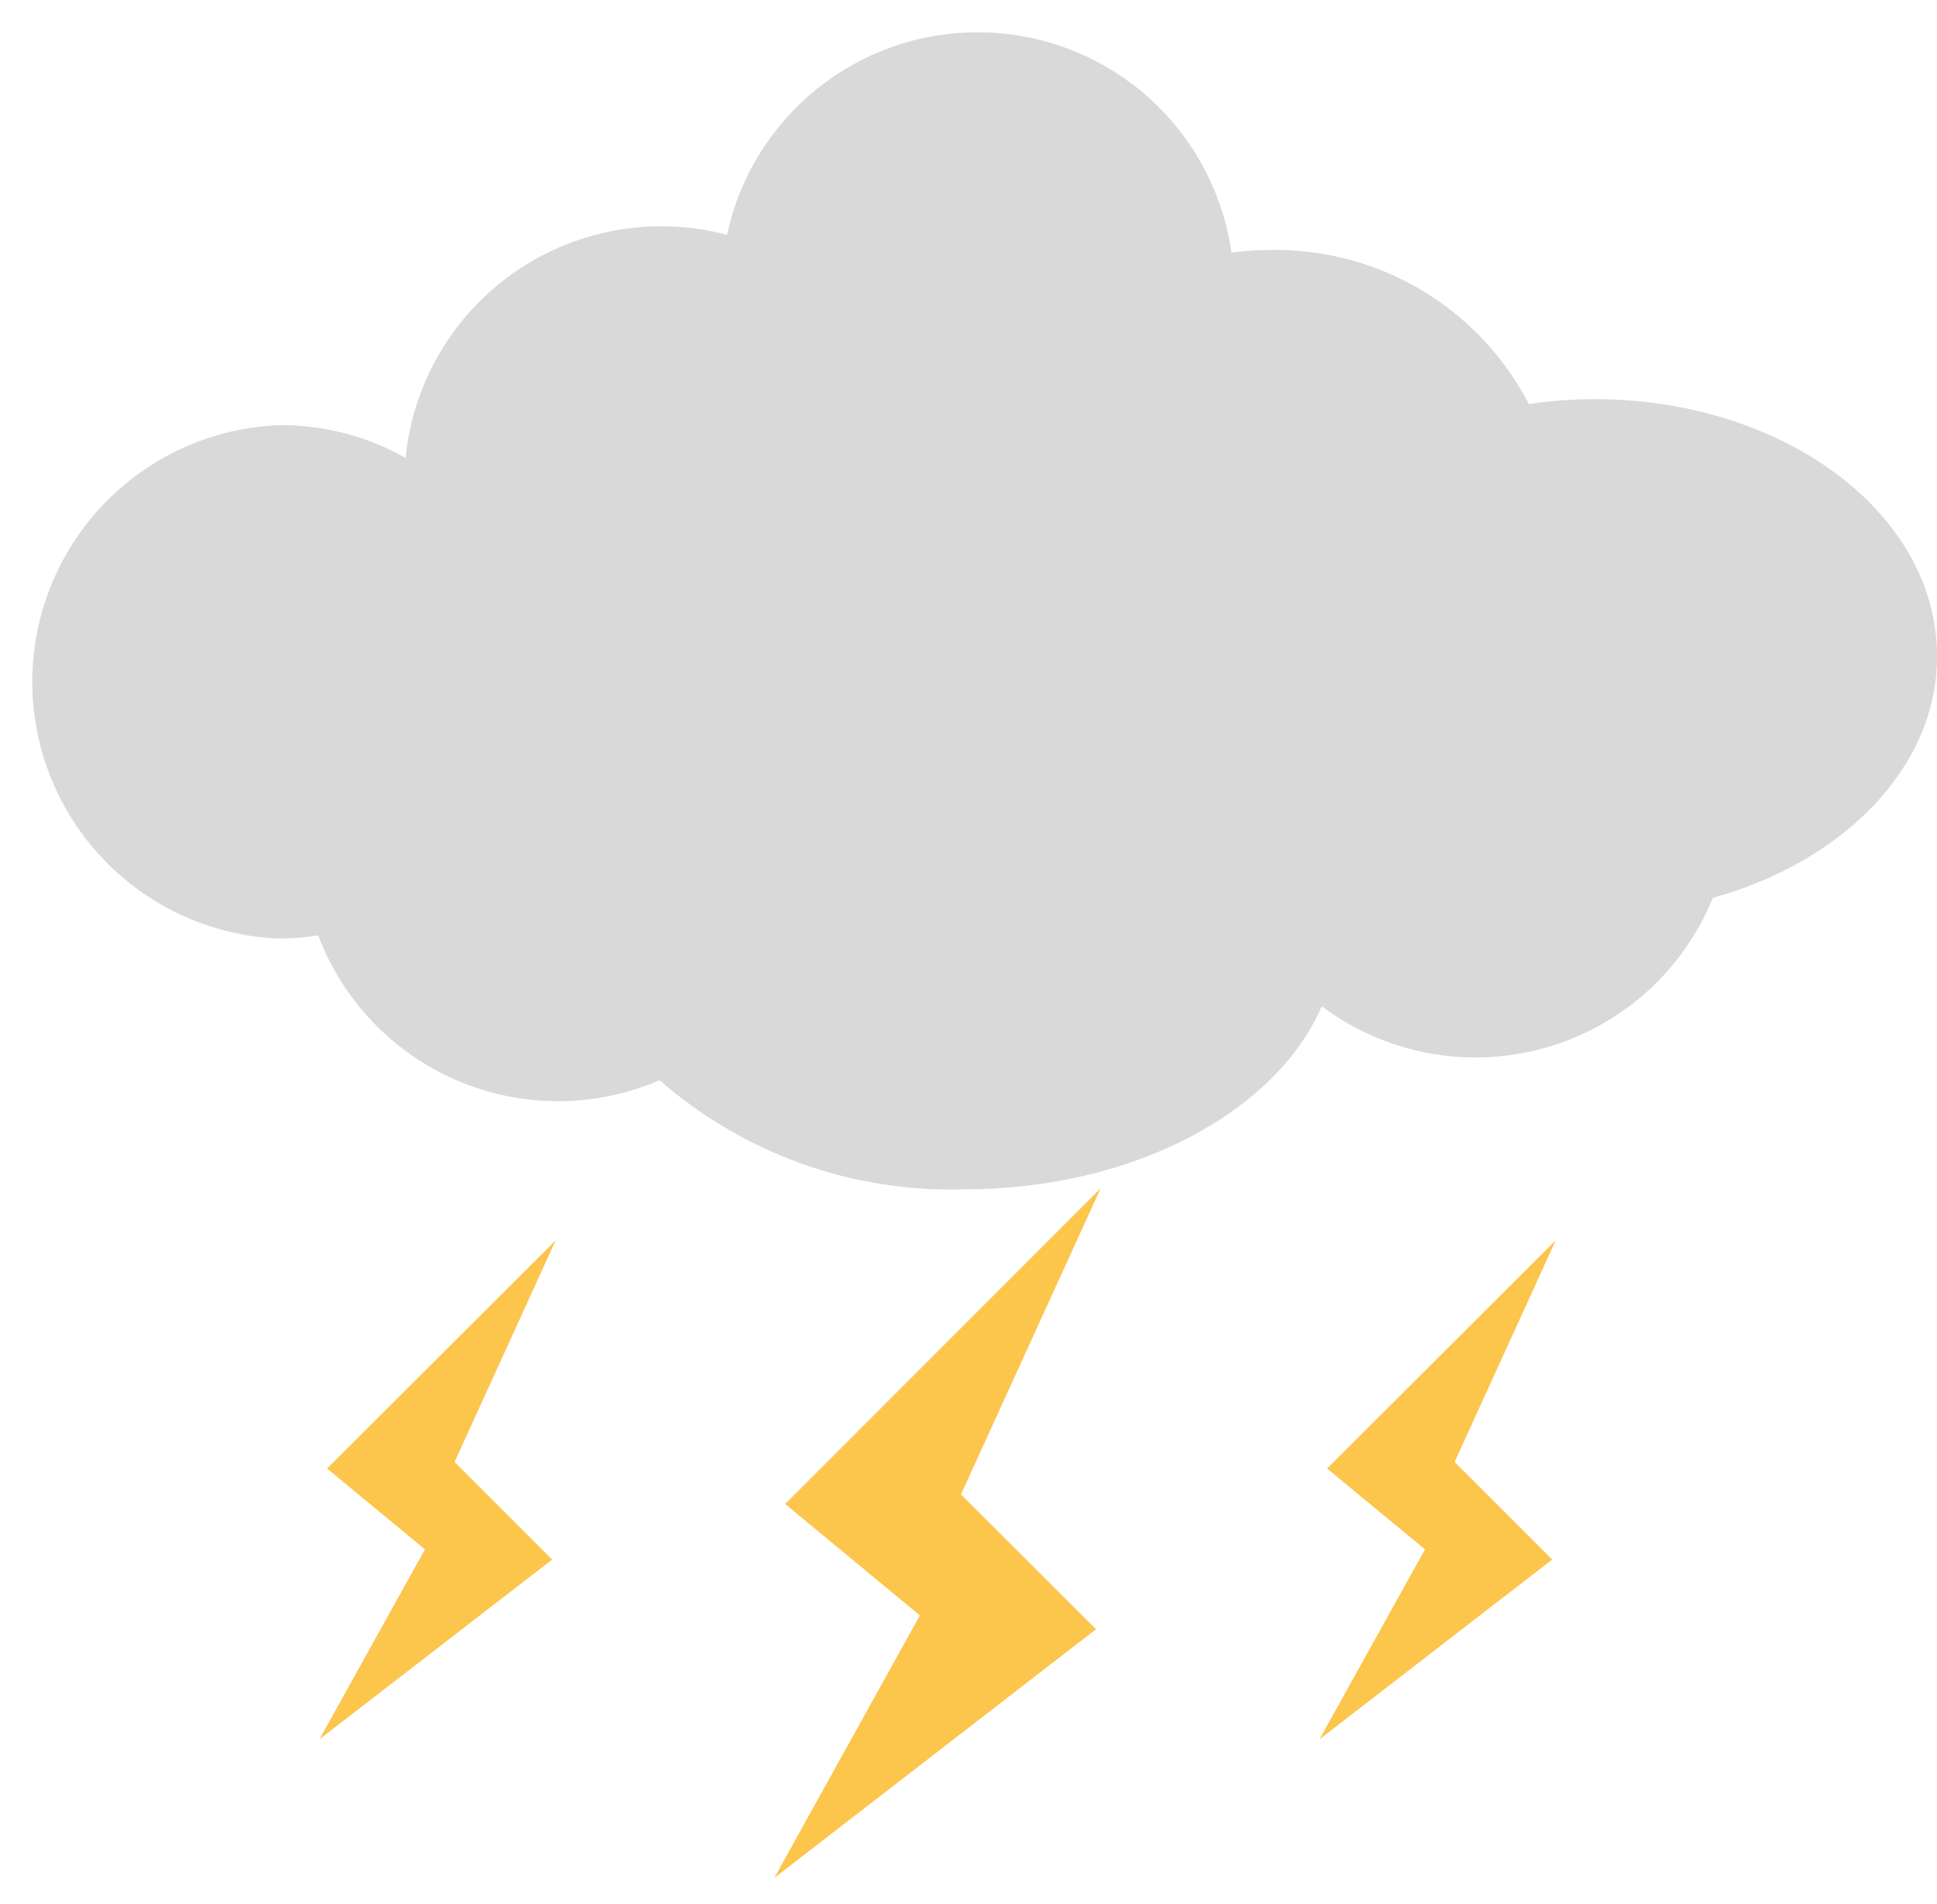 <svg width="60" height="59" viewBox="0 0 60 59" fill="none" xmlns="http://www.w3.org/2000/svg">
<path d="M49.393 12.367C48.712 12.367 48.031 12.418 47.357 12.519C46.598 11.053 45.444 9.828 44.024 8.984C42.604 8.14 40.977 7.711 39.326 7.745C38.931 7.746 38.536 7.774 38.145 7.827C37.883 5.98 36.98 4.285 35.594 3.037C34.208 1.79 32.426 1.07 30.562 1.005C28.699 0.939 26.871 1.532 25.401 2.679C23.93 3.826 22.91 5.454 22.52 7.277C21.856 7.098 21.171 7.009 20.484 7.012C18.508 7.011 16.602 7.745 15.138 9.071C13.674 10.398 12.756 12.222 12.564 14.189C11.378 13.518 10.038 13.167 8.676 13.171C6.615 13.245 4.663 14.115 3.232 15.599C1.8 17.083 1 19.064 1 21.126C1 23.188 1.8 25.169 3.232 26.653C4.663 28.137 6.615 29.008 8.676 29.081C9.071 29.078 9.466 29.044 9.856 28.979C10.235 29.985 10.814 30.902 11.558 31.677C12.302 32.452 13.195 33.068 14.184 33.488C15.172 33.907 16.236 34.122 17.31 34.119C18.384 34.115 19.447 33.894 20.433 33.468C23.04 35.751 26.416 36.958 29.879 36.848C35.101 36.848 39.519 34.456 40.944 31.178C41.916 31.906 43.041 32.401 44.234 32.626C45.428 32.851 46.656 32.799 47.826 32.475C48.996 32.15 50.076 31.562 50.983 30.755C51.89 29.948 52.599 28.943 53.057 27.819C57.129 26.689 60 23.747 60 20.358C60.03 15.93 55.267 12.367 49.393 12.367Z" fill="#D9D9D9"/>
<path d="M17.215 38.426L10.131 45.5L13.164 48.005L9.896 53.888L17.104 48.32L14.08 45.297L17.215 38.426Z" fill="#FCC54C"/>
<path d="M34.093 36.817L24.32 46.6L24.31 46.59L28.494 50.05L23.984 58.184L33.95 50.478L29.766 46.304L34.093 36.817Z" fill="#FCC54C"/>
<path d="M48.192 38.426L41.107 45.5L44.141 48.005L40.873 53.888L48.08 48.32L45.057 45.297L48.192 38.426Z" fill="#FCC54C"/>
</svg>
